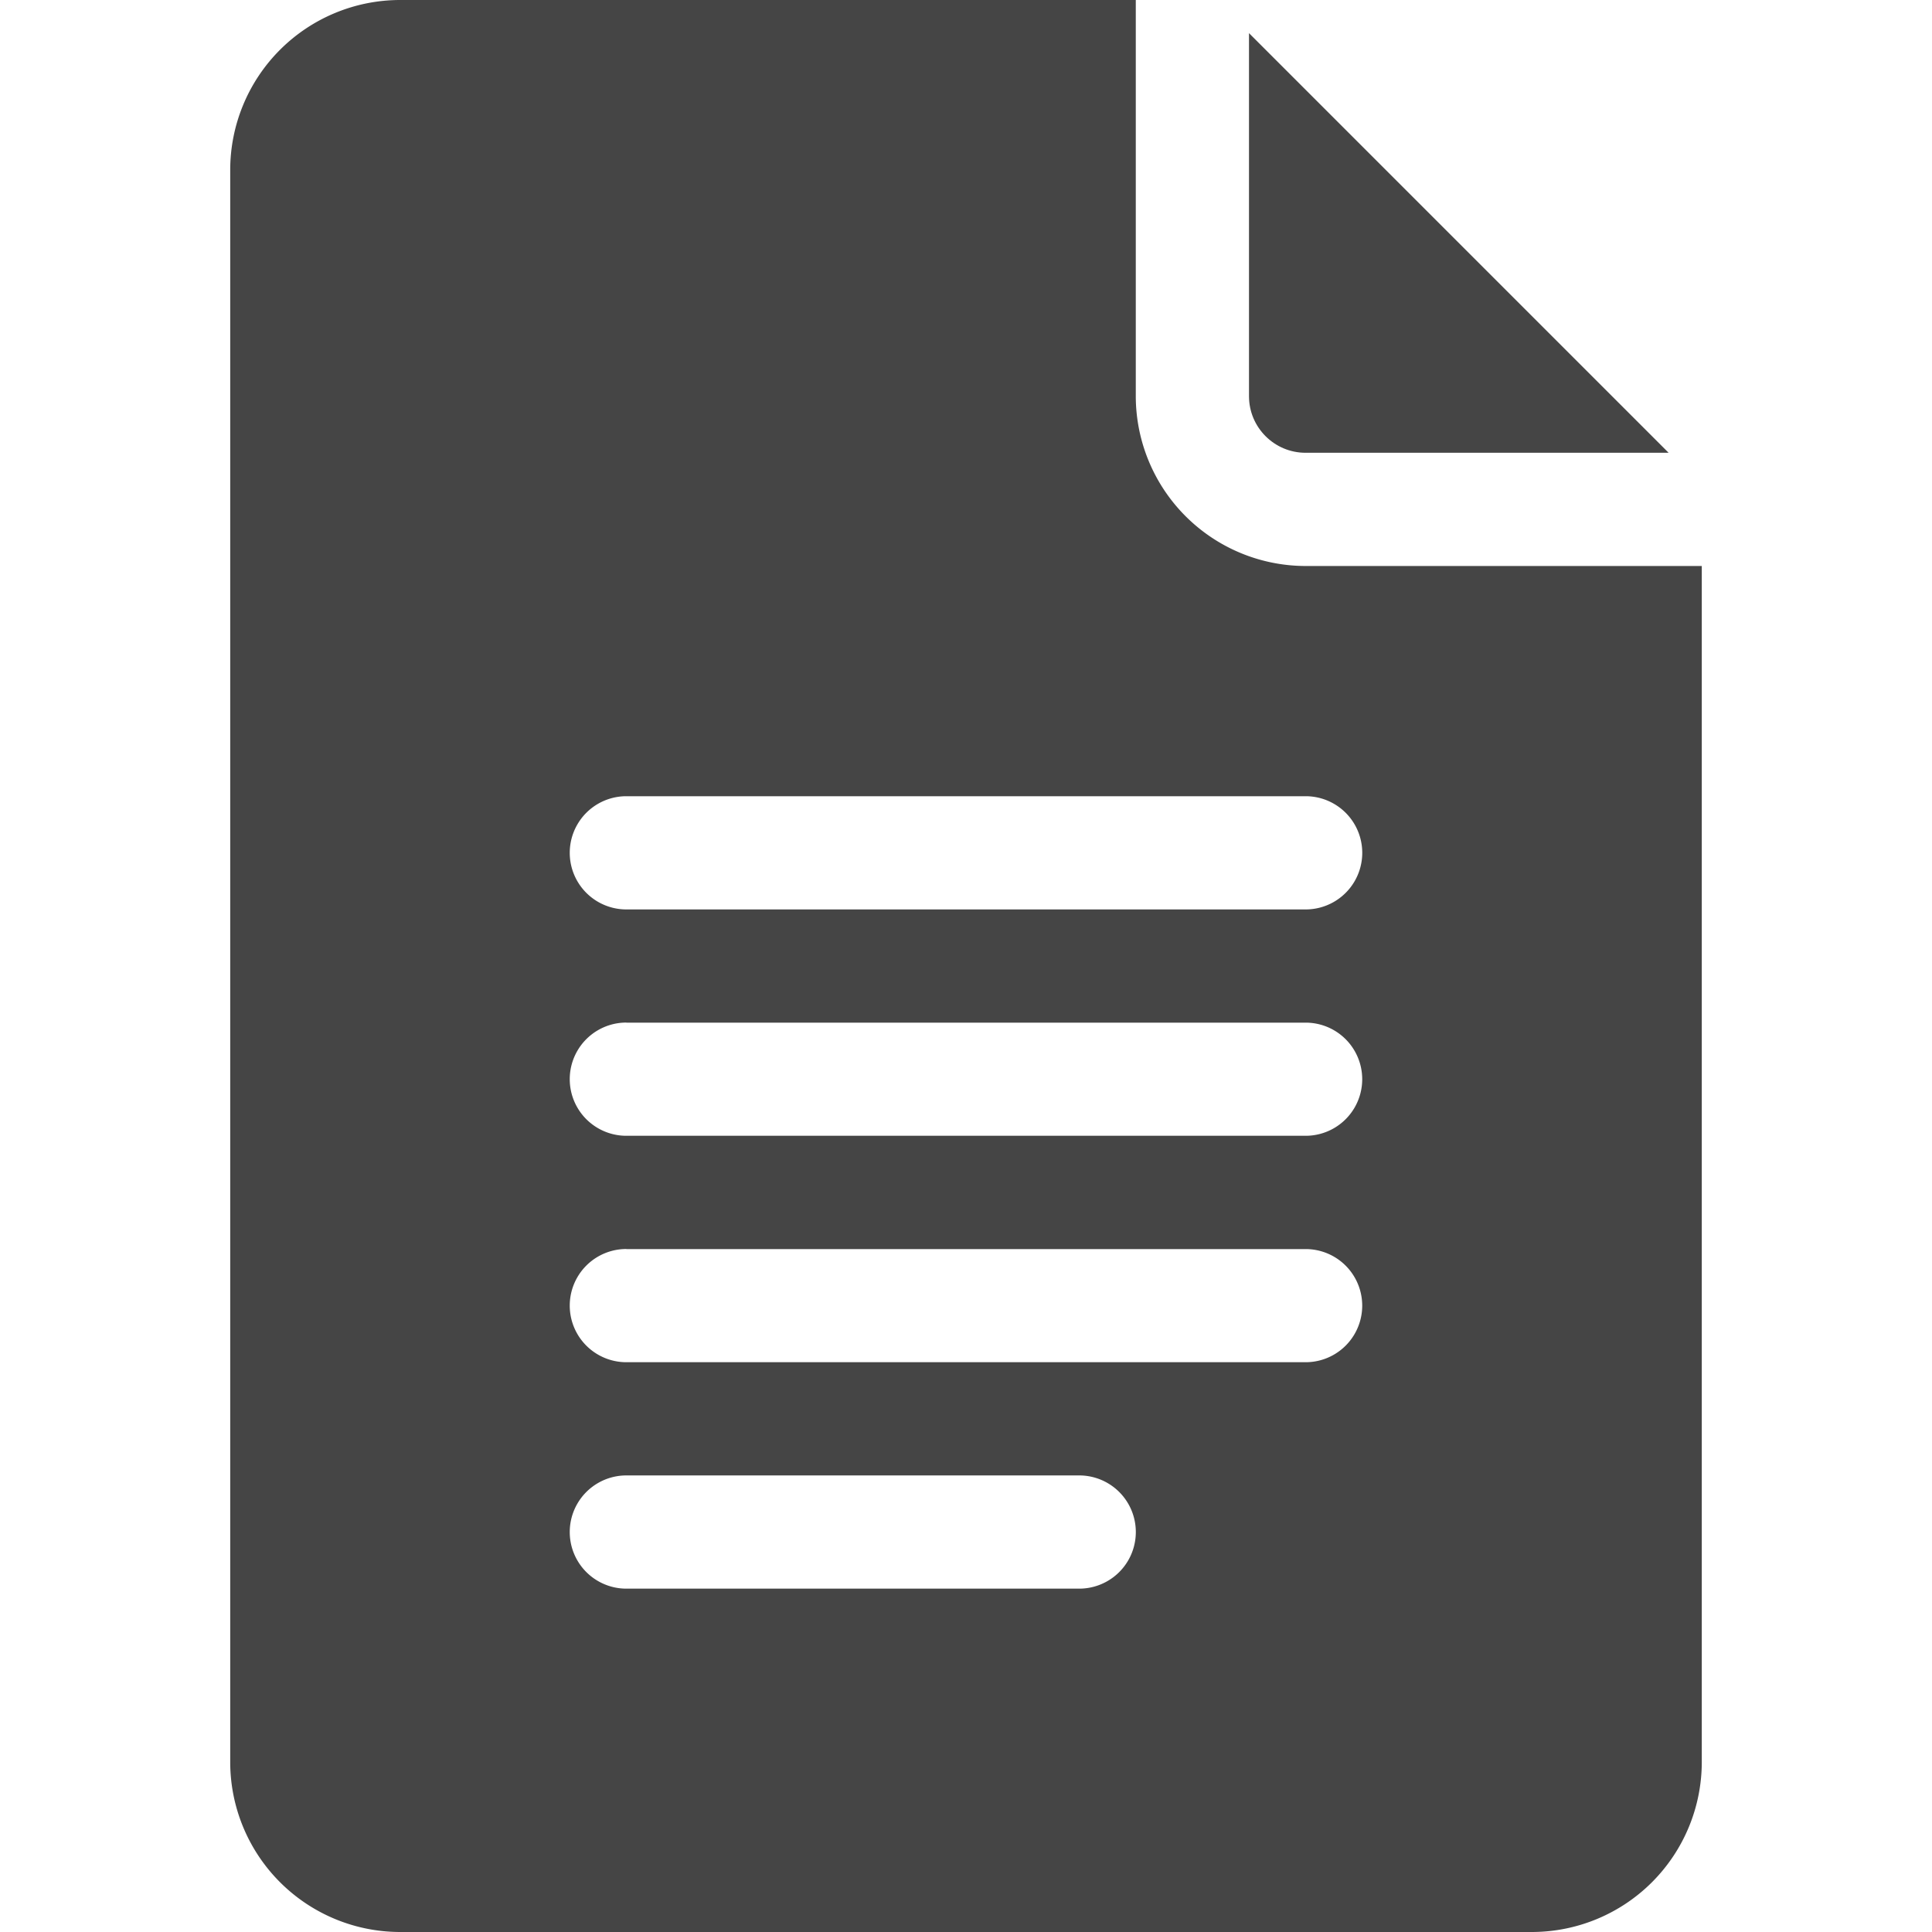 <svg width="25" height="25" fill="none" xmlns="http://www.w3.org/2000/svg"><path d="M5.176 25h14.648a2.2 2.2 0 002.197-2.197V7.324h-5.127a2.2 2.2 0 01-2.197-2.197V0H5.176a2.2 2.2 0 00-2.197 2.197v20.606A2.2 2.2 0 005.176 25zm2.93-14.697h8.789a.732.732 0 110 1.465h-8.79a.732.732 0 110-1.465zm0 2.93h8.789a.732.732 0 110 1.464h-8.79a.732.732 0 110-1.465zm0 2.93h8.789a.732.732 0 110 1.464h-8.79a.732.732 0 110-1.465zm0 2.929h5.859a.732.732 0 110 1.465h-5.86a.732.732 0 110-1.465z" fill="#454545"/><path d="M16.895 5.859h4.697l-5.43-5.43v4.698c0 .404.328.732.733.732z" fill="#454545"/></svg>
